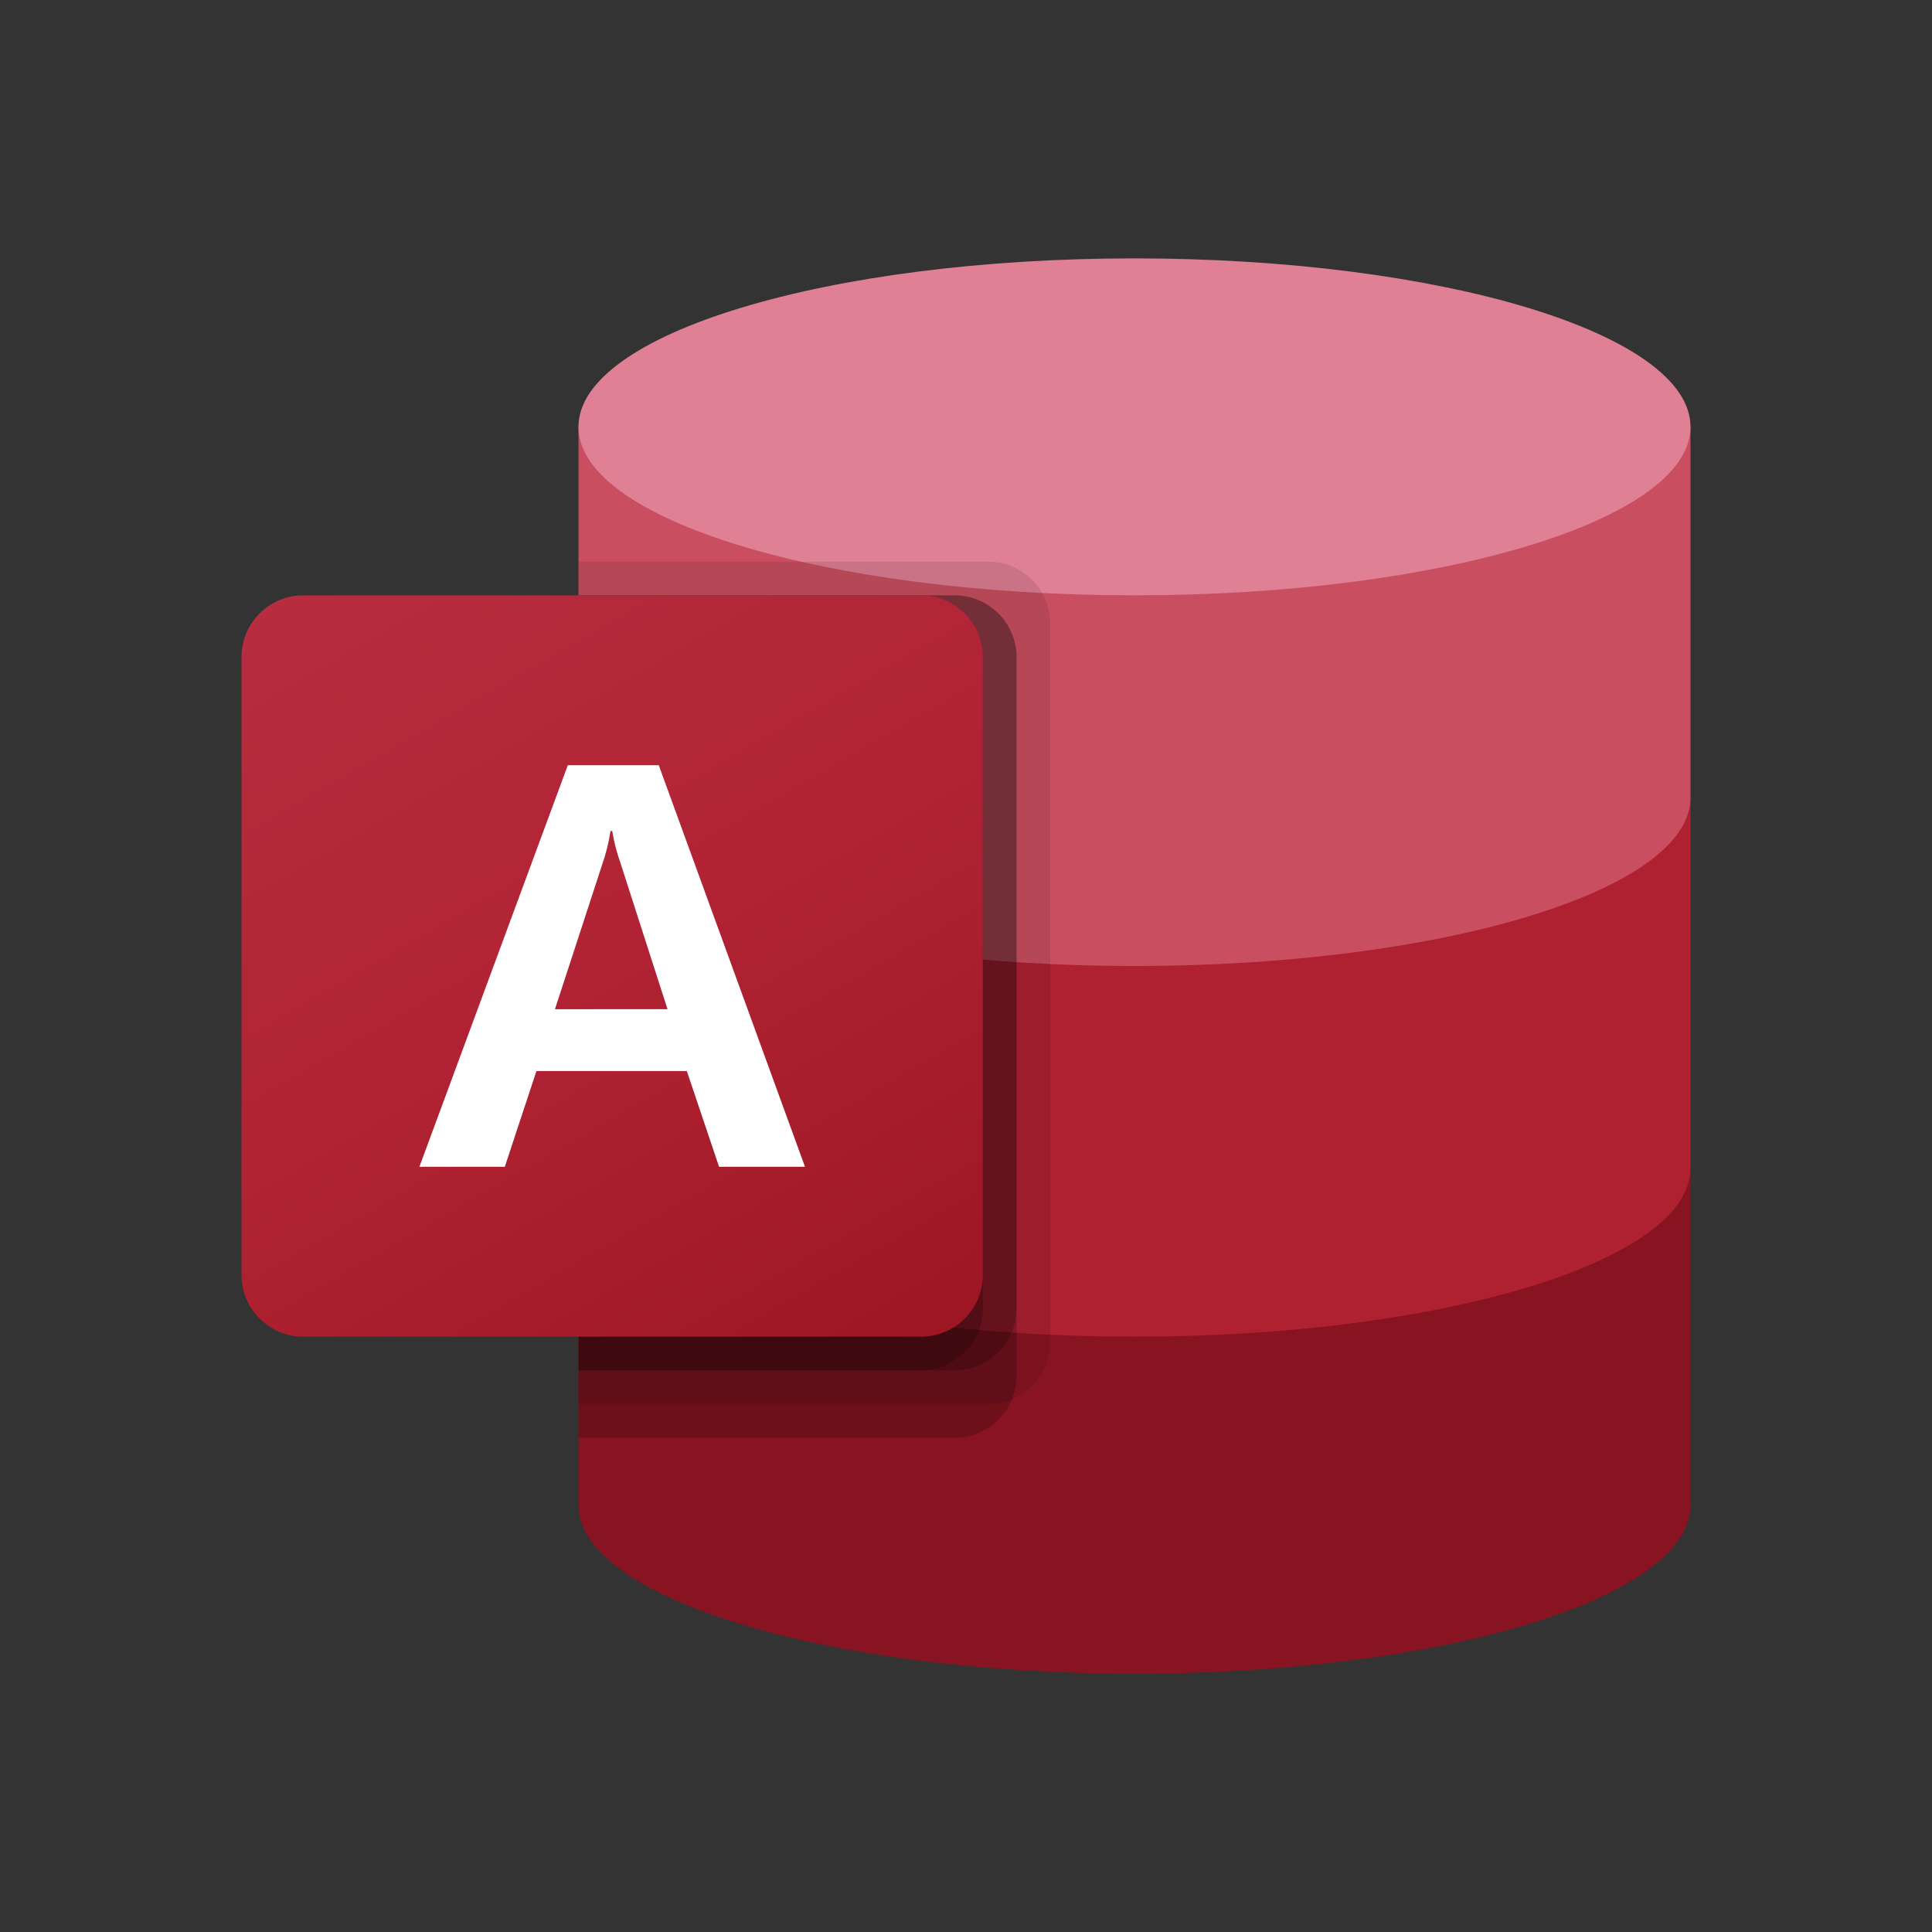 <svg width="38" height="38" viewBox="0 0 38 38" fill="none" xmlns="http://www.w3.org/2000/svg">
<rect x="0" y="0" width="38" height="38" fill="#333333" stroke="none"/>
<path d="M11.378 22.977V29.605C11.378 31.435 16.274 32.919 22.314 32.919C28.354 32.919 33.25 31.435 33.25 29.605V22.977H11.378Z" fill="#881421"/>
<path d="M11.378 15.686V22.977C11.378 24.807 16.274 26.291 22.314 26.291C28.354 26.291 33.25 24.807 33.25 22.977V15.686H11.378Z" fill="#AF2031"/>
<path d="M11.378 8.396V15.686C11.378 17.516 16.274 19 22.314 19C28.354 19 33.25 17.516 33.25 15.686V8.396H11.378Z" fill="#C94F60"/>
<path d="M22.314 11.709C28.354 11.709 33.25 10.226 33.25 8.395C33.25 6.565 28.354 5.082 22.314 5.082C16.274 5.082 11.378 6.565 11.378 8.395C11.378 10.226 16.274 11.709 22.314 11.709Z" fill="#E08095"/>
<path opacity="0.1" d="M19.442 11.047H11.378V27.617H19.442C20.112 27.614 20.655 27.072 20.657 26.402V12.262C20.655 11.592 20.112 11.049 19.442 11.047Z" fill="black"/>
<path opacity="0.2" d="M18.779 11.71H11.378V28.279H18.779C19.449 28.277 19.992 27.734 19.994 27.064V12.924C19.992 12.254 19.449 11.712 18.779 11.71Z" fill="black"/>
<path opacity="0.2" d="M18.779 11.71H11.378V26.954H18.779C19.449 26.951 19.992 26.409 19.994 25.739V12.924C19.992 12.254 19.449 11.712 18.779 11.71Z" fill="black"/>
<path opacity="0.2" d="M18.116 11.71H11.378V26.954H18.116C18.787 26.951 19.329 26.409 19.331 25.739V12.924C19.329 12.254 18.787 11.712 18.116 11.71Z" fill="black"/>
<path d="M5.965 11.71H18.116C18.788 11.71 19.331 12.253 19.331 12.924V25.076C19.331 25.747 18.788 26.291 18.116 26.291H5.965C5.294 26.291 4.75 25.747 4.75 25.076V12.924C4.75 12.253 5.294 11.71 5.965 11.71Z" fill="url(#paint0_linear_716_57499)"/>
<path d="M11.168 15.051H12.957L15.833 22.949H14.143L13.509 21.066H10.551L9.929 22.949H8.249L11.168 15.051ZM13.129 19.849L12.209 16.99C12.134 16.781 12.078 16.565 12.041 16.345H12.008C11.973 16.571 11.918 16.793 11.843 17.008L10.915 19.85L13.129 19.849Z" fill="white"/>
<defs>
<linearGradient id="paint0_linear_716_57499" x1="7.283" y1="10.76" x2="16.798" y2="27.24" gradientUnits="userSpaceOnUse">
<stop stop-color="#B72C3F"/>
<stop offset="0.5" stop-color="#B12334"/>
<stop offset="1" stop-color="#9D1623"/>
</linearGradient>
</defs>
</svg>
